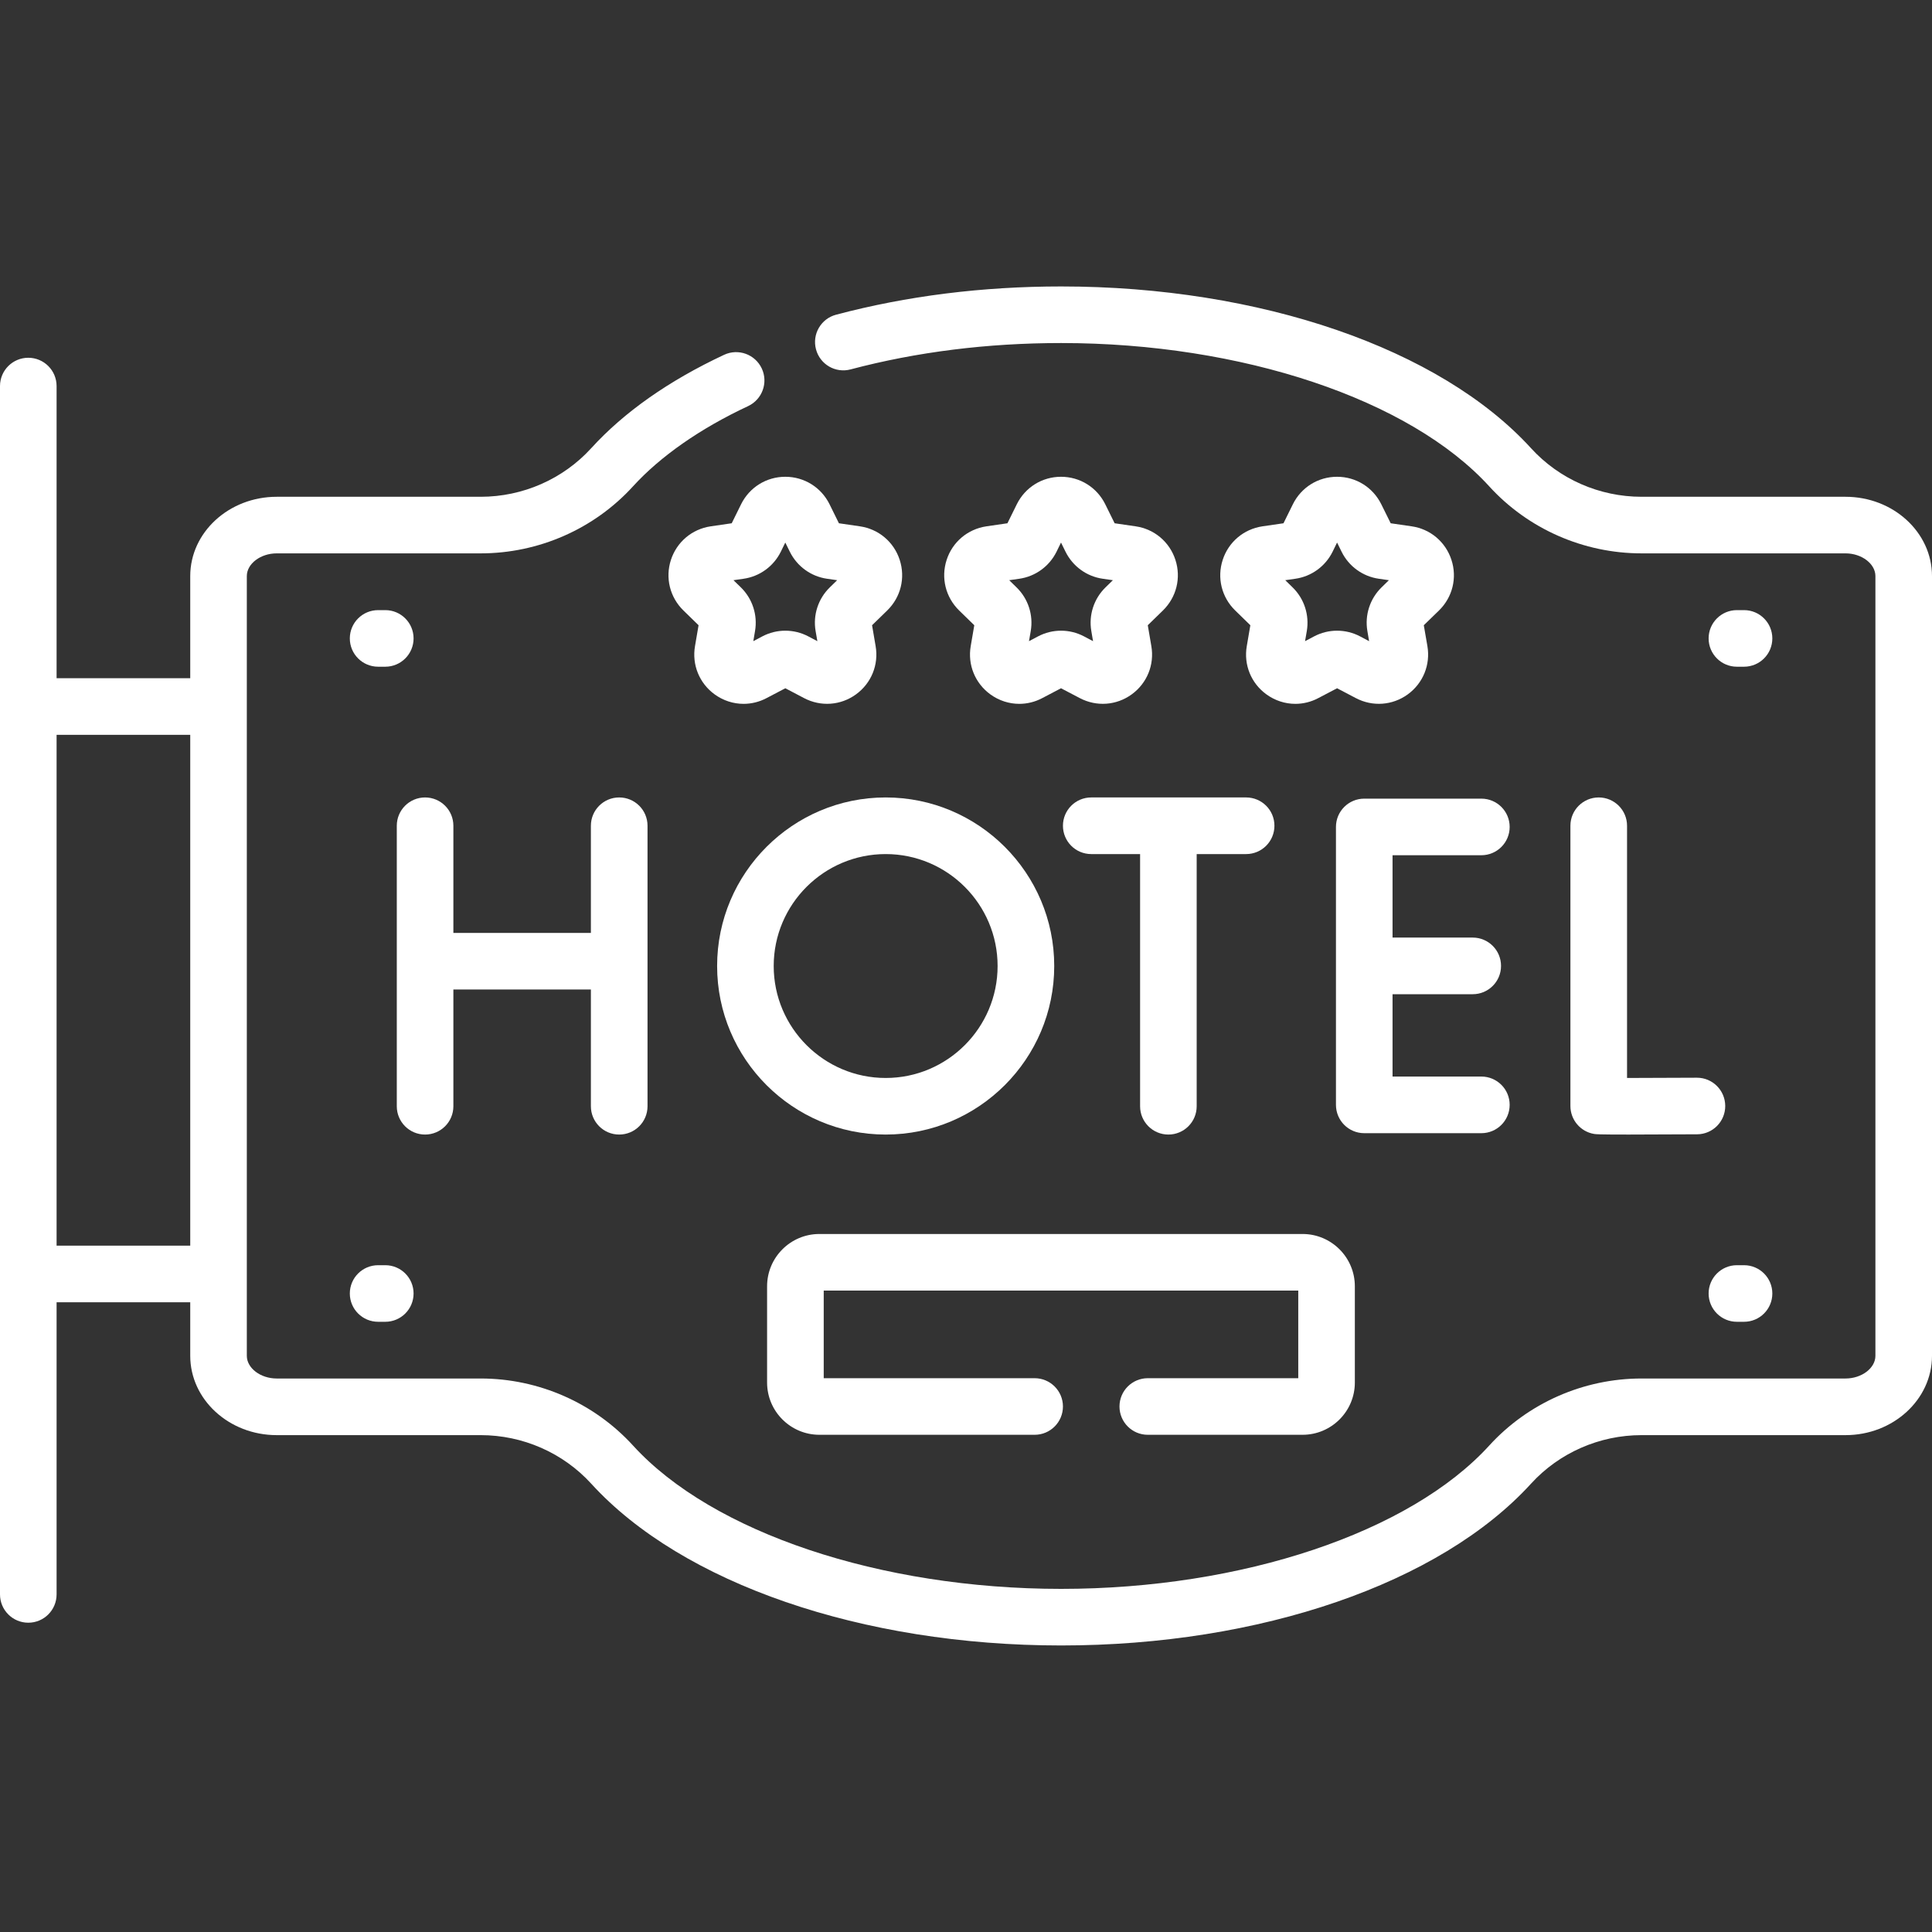 <svg width="45" height="45" viewBox="0 0 45 45" fill="none" xmlns="http://www.w3.org/2000/svg">
<rect x="0" y="0" width="45" height="45" fill="#333333" stroke="none"/>
<g id="043-hotel sign">
<g id="Group">
<path id="Vector" d="M37.237 18.574C36.873 18.574 36.578 18.869 36.578 19.233V25.761C36.578 26.082 36.81 26.357 37.126 26.411C37.173 26.419 37.215 26.426 37.934 26.426C38.282 26.426 38.788 26.424 39.529 26.42C39.893 26.418 40.186 26.122 40.184 25.758C40.182 25.395 39.888 25.102 39.525 25.102H39.521C38.952 25.105 38.339 25.108 37.897 25.108V19.233C37.897 18.869 37.601 18.574 37.237 18.574Z" fill="white"/>
<path id="Vector_2" d="M14.422 26.426C14.787 26.426 15.082 26.131 15.082 25.767V19.233C15.082 18.869 14.787 18.574 14.422 18.574C14.058 18.574 13.763 18.869 13.763 19.233V21.729H10.56V19.233C10.56 18.869 10.265 18.574 9.901 18.574C9.537 18.574 9.242 18.869 9.242 19.233V25.767C9.242 26.131 9.537 26.426 9.901 26.426C10.265 26.426 10.56 26.131 10.56 25.767V23.047H13.763V25.767C13.763 26.131 14.058 26.426 14.422 26.426Z" fill="white"/>
<path id="Vector_3" d="M34.504 19.92C34.868 19.92 35.163 19.625 35.163 19.261C35.163 18.897 34.868 18.602 34.504 18.602H31.776C31.412 18.602 31.117 18.897 31.117 19.261V25.734C31.117 26.099 31.412 26.394 31.776 26.394H34.504C34.868 26.394 35.163 26.099 35.163 25.734C35.163 25.37 34.868 25.075 34.504 25.075H32.435V23.157H34.303C34.667 23.157 34.962 22.862 34.962 22.498C34.962 22.133 34.667 21.838 34.303 21.838H32.435V19.92H34.504Z" fill="white"/>
<path id="Vector_4" d="M24.758 19.233C24.758 19.598 25.053 19.893 25.417 19.893H26.555V25.767C26.555 26.131 26.85 26.426 27.214 26.426C27.578 26.426 27.873 26.131 27.873 25.767V19.893H29.025C29.389 19.893 29.684 19.598 29.684 19.233C29.684 18.869 29.389 18.574 29.025 18.574H25.417C25.053 18.574 24.758 18.869 24.758 19.233Z" fill="white"/>
<path id="Vector_5" d="M16.703 22.5C16.703 24.665 18.464 26.426 20.629 26.426C22.794 26.426 24.555 24.665 24.555 22.5C24.555 20.335 22.794 18.574 20.629 18.574C18.464 18.574 16.703 20.335 16.703 22.5ZM23.236 22.5C23.236 23.938 22.067 25.108 20.629 25.108C19.191 25.108 18.021 23.938 18.021 22.5C18.021 21.062 19.191 19.893 20.629 19.893C22.067 19.893 23.236 21.062 23.236 22.5Z" fill="white"/>
<path id="Vector_6" d="M20.028 12.259L19.54 12.188L19.322 11.746C19.127 11.351 18.732 11.105 18.291 11.105C17.851 11.105 17.456 11.351 17.261 11.746L17.043 12.188L16.555 12.259C16.119 12.323 15.764 12.622 15.627 13.041C15.491 13.46 15.603 13.911 15.918 14.219L16.271 14.563L16.188 15.049C16.113 15.483 16.289 15.914 16.645 16.173C16.846 16.319 17.082 16.394 17.319 16.394C17.502 16.394 17.685 16.35 17.855 16.26L18.292 16.031L18.728 16.26C19.118 16.465 19.582 16.432 19.938 16.173C20.295 15.914 20.47 15.483 20.395 15.049L20.312 14.563L20.665 14.219C20.981 13.911 21.092 13.46 20.956 13.041C20.82 12.622 20.464 12.322 20.028 12.259ZM19.328 13.681C19.057 13.945 18.933 14.325 18.997 14.698L19.038 14.934L18.826 14.822C18.491 14.646 18.092 14.646 17.757 14.822L17.546 14.934L17.586 14.698C17.65 14.325 17.526 13.945 17.256 13.681L17.084 13.514L17.321 13.48C17.695 13.426 18.018 13.191 18.186 12.852L18.291 12.637L18.397 12.852C18.565 13.191 18.888 13.426 19.262 13.48L19.499 13.514L19.328 13.681Z" fill="white"/>
<path id="Vector_7" d="M26.45 12.259L25.962 12.188L25.744 11.746C25.549 11.351 25.154 11.105 24.713 11.105C24.273 11.105 23.878 11.351 23.683 11.746L23.465 12.188L22.977 12.259C22.541 12.323 22.185 12.622 22.049 13.041C21.913 13.46 22.025 13.911 22.34 14.219L22.693 14.563L22.61 15.049C22.535 15.483 22.711 15.914 23.067 16.173C23.268 16.319 23.504 16.394 23.741 16.394C23.924 16.394 24.107 16.35 24.277 16.26L24.713 16.031L25.15 16.26C25.54 16.465 26.004 16.432 26.36 16.173C26.717 15.914 26.892 15.483 26.817 15.049L26.734 14.563L27.087 14.219C27.402 13.911 27.514 13.46 27.378 13.041C27.242 12.622 26.886 12.322 26.45 12.259ZM25.75 13.681C25.479 13.945 25.355 14.325 25.419 14.698L25.459 14.934L25.248 14.822C24.913 14.646 24.514 14.646 24.179 14.822L23.967 14.934L24.008 14.698C24.072 14.325 23.948 13.945 23.677 13.681L23.506 13.514L23.743 13.48C24.117 13.426 24.44 13.191 24.608 12.852L24.713 12.637L24.819 12.852C24.987 13.191 25.31 13.426 25.684 13.48L25.921 13.514L25.75 13.681Z" fill="white"/>
<path id="Vector_8" d="M32.88 12.259L32.392 12.188L32.173 11.746C31.978 11.351 31.584 11.105 31.143 11.105C30.702 11.105 30.308 11.351 30.113 11.746L29.895 12.188L29.406 12.259C28.971 12.323 28.615 12.622 28.479 13.041C28.343 13.46 28.454 13.911 28.77 14.219L29.123 14.563L29.04 15.049C28.965 15.483 29.14 15.914 29.497 16.173C29.698 16.319 29.934 16.394 30.171 16.394C30.353 16.394 30.537 16.35 30.706 16.26L31.143 16.031L31.58 16.26C31.97 16.465 32.433 16.432 32.79 16.173C33.146 15.914 33.321 15.483 33.247 15.049L33.163 14.563L33.517 14.219C33.832 13.911 33.944 13.46 33.807 13.041C33.671 12.622 33.316 12.322 32.88 12.259ZM32.179 13.681C31.909 13.945 31.785 14.325 31.849 14.698L31.889 14.934L31.678 14.822C31.343 14.646 30.943 14.646 30.609 14.822L30.397 14.934L30.438 14.698C30.501 14.325 30.378 13.945 30.107 13.681L29.936 13.514L30.172 13.48C30.547 13.426 30.87 13.191 31.038 12.852L31.143 12.637L31.249 12.852C31.416 13.191 31.74 13.426 32.114 13.48L32.35 13.514L32.179 13.681Z" fill="white"/>
<path id="Vector_9" d="M40.622 14.211H40.456C40.092 14.211 39.797 14.506 39.797 14.87C39.797 15.234 40.092 15.529 40.456 15.529H40.622C40.986 15.529 41.281 15.234 41.281 14.87C41.281 14.506 40.986 14.211 40.622 14.211Z" fill="white"/>
<path id="Vector_10" d="M40.622 29.469H40.456C40.092 29.469 39.797 29.764 39.797 30.128C39.797 30.492 40.092 30.787 40.456 30.787H40.622C40.986 30.787 41.281 30.492 41.281 30.128C41.281 29.764 40.986 29.469 40.622 29.469Z" fill="white"/>
<path id="Vector_11" d="M8.808 15.529H8.974C9.338 15.529 9.633 15.234 9.633 14.87C9.633 14.506 9.338 14.211 8.974 14.211H8.808C8.443 14.211 8.148 14.506 8.148 14.87C8.148 15.234 8.443 15.529 8.808 15.529Z" fill="white"/>
<path id="Vector_12" d="M8.808 30.787H8.974C9.338 30.787 9.633 30.492 9.633 30.128C9.633 29.764 9.338 29.469 8.974 29.469H8.808C8.443 29.469 8.148 29.764 8.148 30.128C8.148 30.492 8.443 30.787 8.808 30.787Z" fill="white"/>
<path id="Vector_13" d="M26.734 32.101C26.37 32.101 26.075 32.396 26.075 32.76C26.075 33.124 26.37 33.419 26.734 33.419H30.339C31.011 33.419 31.557 32.873 31.557 32.202V29.96C31.557 29.288 31.011 28.742 30.339 28.742H19.085C18.413 28.742 17.867 29.288 17.867 29.96V32.202C17.867 32.873 18.414 33.419 19.085 33.419H24.099C24.463 33.419 24.758 33.124 24.758 32.76C24.758 32.396 24.463 32.101 24.099 32.101H19.186V30.06H30.239V32.101H26.734Z" fill="white"/>
<path id="Vector_14" d="M42.986 11.571H38.235C37.254 11.571 36.316 11.159 35.661 10.44C33.542 8.116 29.348 6.672 24.716 6.672C22.883 6.672 21.12 6.893 19.474 7.33C19.122 7.423 18.912 7.784 19.006 8.136C19.099 8.488 19.46 8.698 19.812 8.604C21.348 8.197 22.997 7.99 24.716 7.99C28.924 7.99 32.838 9.3 34.687 11.328C35.591 12.32 36.884 12.889 38.235 12.889H42.986C43.363 12.889 43.682 13.132 43.682 13.418V31.58C43.682 31.866 43.363 32.108 42.986 32.108H38.235C36.884 32.108 35.591 32.678 34.687 33.67C32.838 35.697 28.924 37.008 24.716 37.008C20.506 37.008 16.593 35.697 14.745 33.67C13.84 32.678 12.547 32.108 11.196 32.108H6.445C6.068 32.108 5.749 31.866 5.749 31.58V13.418C5.749 13.131 6.068 12.889 6.445 12.889H11.196C12.547 12.889 13.84 12.32 14.744 11.328C15.384 10.626 16.311 9.98 17.425 9.459C17.755 9.304 17.897 8.912 17.743 8.582C17.588 8.252 17.196 8.11 16.866 8.264C15.578 8.867 14.536 9.599 13.77 10.44C13.115 11.159 12.177 11.571 11.196 11.571H6.445C5.334 11.571 4.431 12.399 4.431 13.418V15.797H1.318V8.992C1.318 8.628 1.023 8.333 0.659 8.333C0.295 8.333 0 8.628 0 8.992V37.137C0 37.501 0.295 37.796 0.659 37.796C1.023 37.796 1.318 37.501 1.318 37.137V30.332H4.431V31.579C4.431 32.598 5.334 33.427 6.445 33.427H11.196C12.177 33.427 13.115 33.839 13.77 34.557C15.889 36.882 20.083 38.326 24.715 38.326C29.348 38.326 33.542 36.882 35.661 34.557C36.316 33.839 37.254 33.427 38.234 33.427H42.986C44.096 33.427 45 32.598 45 31.579V13.418C45 12.399 44.097 11.571 42.986 11.571ZM4.431 29.014H1.318V17.116H4.431V29.014Z" fill="white"/>
</g>
</g>
</svg>
